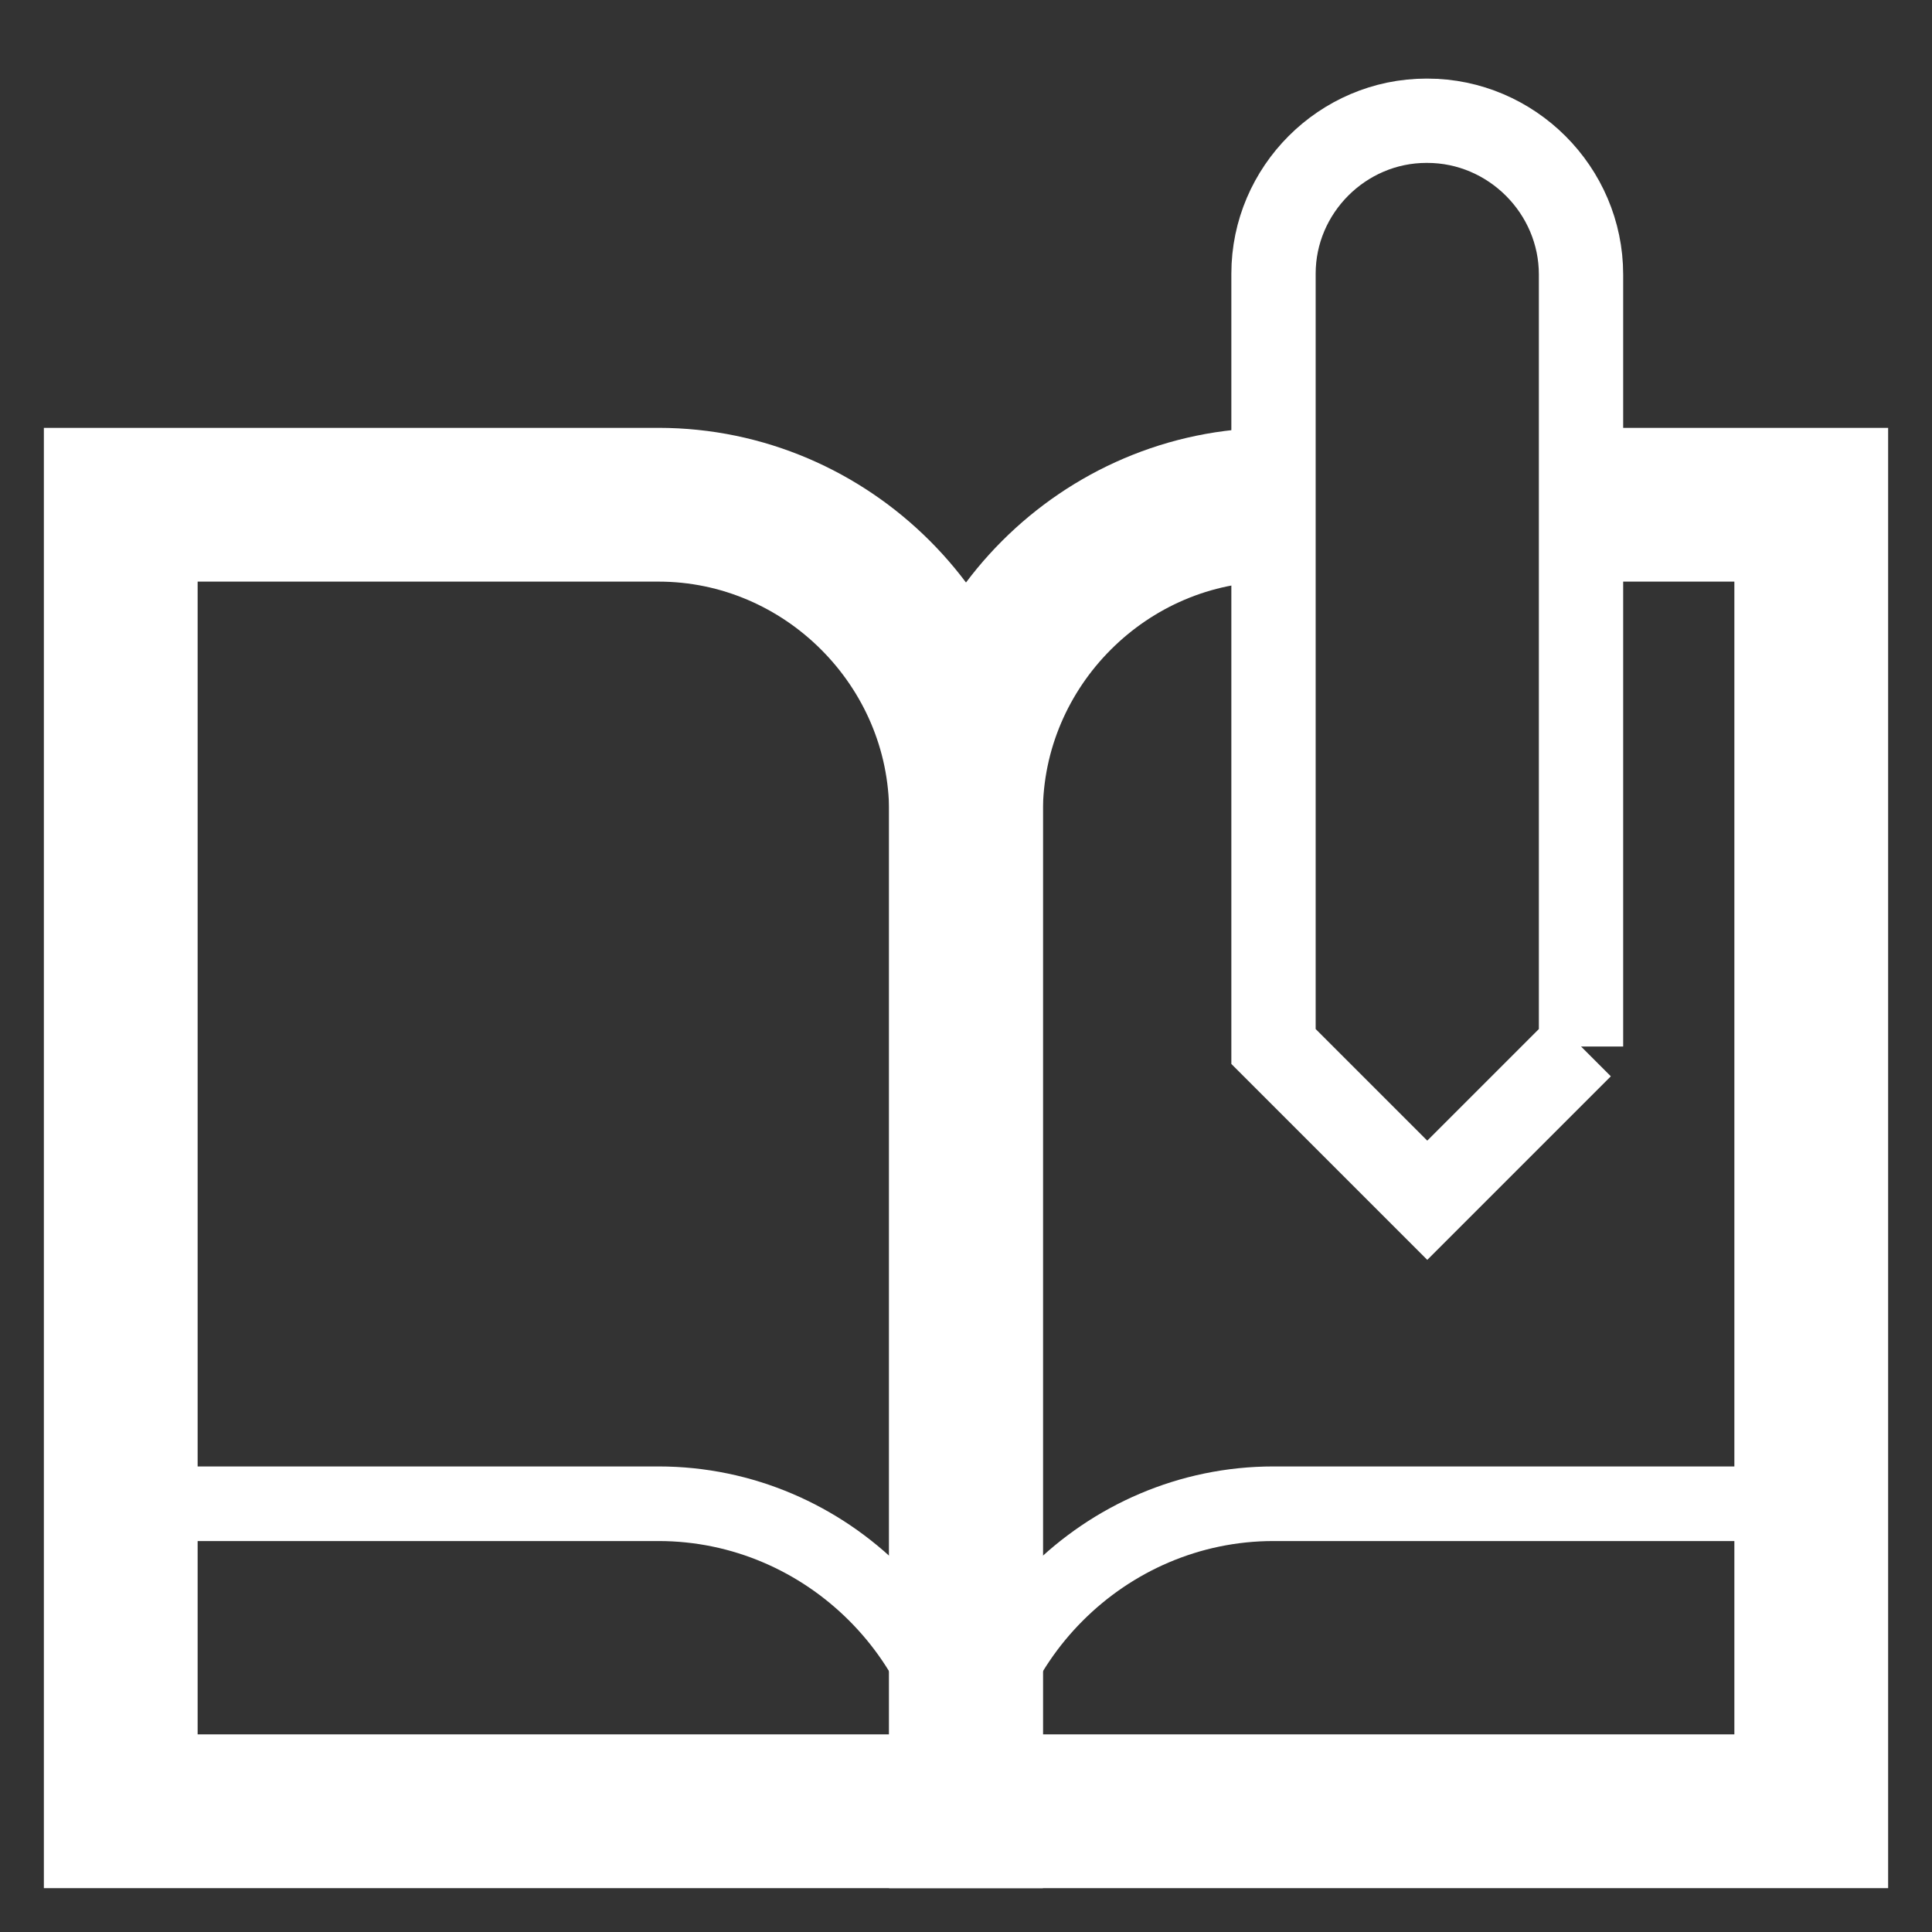 <?xml version="1.0" encoding="UTF-8" standalone="no"?><!DOCTYPE svg PUBLIC "-//W3C//DTD SVG 1.1//EN" "http://www.w3.org/Graphics/SVG/1.1/DTD/svg11.dtd"><svg width="100%" height="100%" viewBox="0 0 800 800" version="1.1" xmlns="http://www.w3.org/2000/svg" xmlns:xlink="http://www.w3.org/1999/xlink" xml:space="preserve" xmlns:serif="http://www.serif.com/" style="fill-rule:evenodd;clip-rule:evenodd;stroke-miterlimit:10;"><rect x="0" y="0" width="800" height="800" fill="#333333" stroke="none"/><path d="M50,622.667l222.667,-0c69.853,-0 127.333,57.48 127.333,127.333l-350,0l0,-127.333Z" style="fill:none;fill-rule:nonzero;stroke:#fff;stroke-width:30.89px;"/><path d="M527.333,622.667l222.667,-0l0,127.333l-350,0c0,-69.853 57.48,-127.333 127.333,-127.333Z" style="fill:none;fill-rule:nonzero;stroke:#fff;stroke-width:30.89px;"/><path d="M50,209l222.667,0c69.853,0 127.333,57.48 127.333,127.333l0,413.667l-350,0l0,-541Z" style="fill:none;fill-rule:nonzero;stroke:#fff;stroke-width:63.67px;"/><path d="M654.667,209l95.333,0l0,541l-350,0l0,-413.667c0,-69.853 57.48,-127.333 127.333,-127.333" style="fill:none;fill-rule:nonzero;stroke:#fff;stroke-width:63.67px;"/><path d="M654.667,433.333l-63.667,63.667l-63.667,-63.667l0,-319.666c-0,-0.112 -0.001,-0.223 -0.001,-0.335c0,-34.743 28.59,-63.333 63.334,-63.333c0.111,0 0.223,0 0.334,0.001c34.927,0 63.667,28.74 63.667,63.667l-0,319.666Z" style="fill:none;fill-rule:nonzero;stroke:#fff;stroke-width:34.91px;"/></svg>